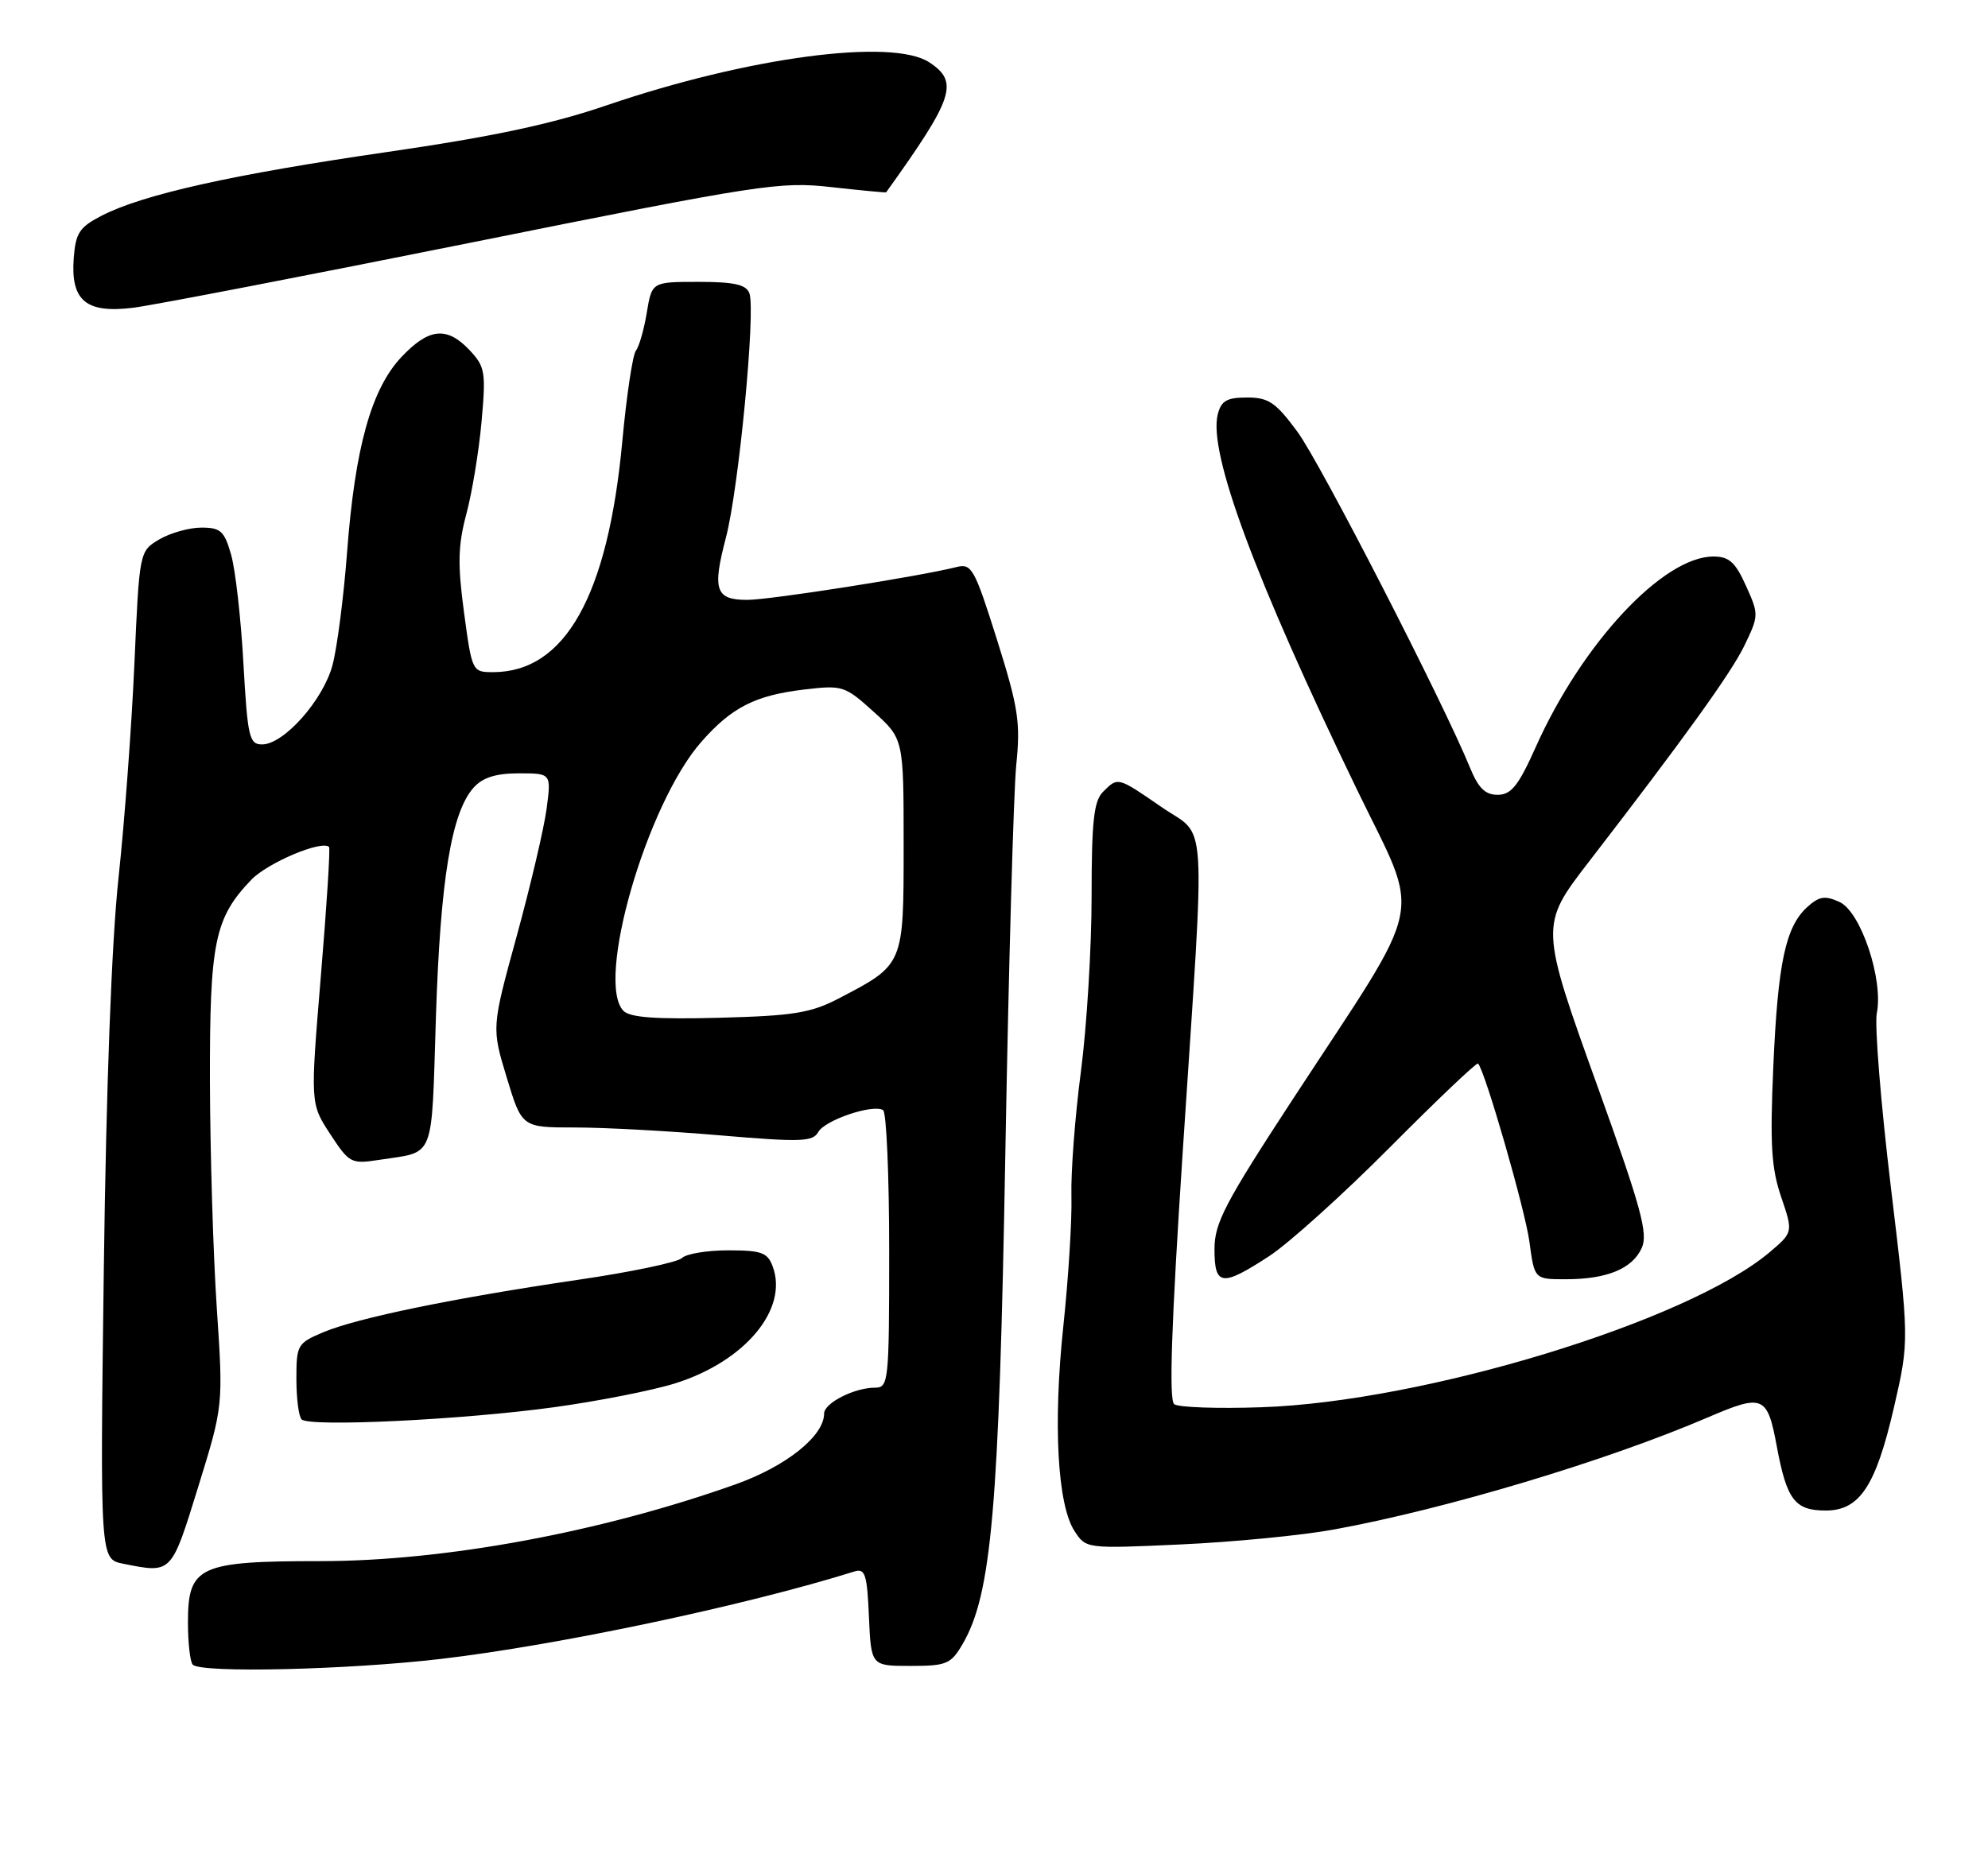 <?xml version="1.0" encoding="UTF-8" standalone="no"?>
<!DOCTYPE svg PUBLIC "-//W3C//DTD SVG 1.1//EN" "http://www.w3.org/Graphics/SVG/1.1/DTD/svg11.dtd" >
<svg xmlns="http://www.w3.org/2000/svg" xmlns:xlink="http://www.w3.org/1999/xlink" version="1.1" viewBox="0 0 275 256">
 <g >
 <path fill="currentColor"
d=" M 61.01 229.53 C 77.17 227.64 103.16 222.14 118.20 217.43 C 119.67 216.97 119.95 217.82 120.20 223.70 C 120.50 230.50 120.50 230.50 125.94 230.50 C 130.94 230.50 131.53 230.25 133.15 227.49 C 137.17 220.60 138.20 208.78 139.07 159.50 C 139.53 133.65 140.21 109.50 140.58 105.83 C 141.18 99.95 140.87 97.91 137.92 88.53 C 134.80 78.63 134.41 77.93 132.31 78.46 C 127.05 79.78 106.52 83.00 103.37 83.00 C 98.97 83.00 98.51 81.64 100.42 74.37 C 102.19 67.65 104.56 42.91 103.66 40.56 C 103.20 39.37 101.54 39.00 96.62 39.00 C 90.18 39.00 90.18 39.00 89.47 43.25 C 89.09 45.59 88.41 47.95 87.97 48.51 C 87.52 49.06 86.67 54.73 86.08 61.10 C 84.09 82.44 78.17 93.00 68.20 93.00 C 65.33 93.00 65.29 92.93 64.19 84.75 C 63.29 78.07 63.35 75.49 64.50 71.16 C 65.29 68.23 66.24 62.47 66.61 58.38 C 67.23 51.48 67.11 50.75 64.97 48.46 C 61.82 45.12 59.33 45.37 55.53 49.40 C 51.36 53.82 49.10 61.96 48.01 76.43 C 47.54 82.63 46.63 89.66 45.99 92.05 C 44.68 96.90 39.26 103.00 36.25 103.00 C 34.48 103.00 34.25 102.01 33.67 91.75 C 33.33 85.56 32.56 78.81 31.97 76.75 C 31.04 73.47 30.52 73.00 27.86 73.00 C 26.18 73.00 23.56 73.74 22.04 74.63 C 19.28 76.27 19.28 76.27 18.59 91.88 C 18.21 100.47 17.22 113.80 16.39 121.50 C 15.44 130.34 14.69 150.30 14.36 175.61 C 13.84 215.72 13.84 215.72 17.04 216.36 C 23.80 217.71 23.67 217.83 27.41 205.75 C 30.89 194.50 30.89 194.50 29.99 181.00 C 29.49 173.57 29.07 159.50 29.04 149.72 C 29.00 130.36 29.67 127.04 34.76 121.73 C 37.02 119.37 44.53 116.20 45.52 117.19 C 45.70 117.37 45.19 125.43 44.38 135.10 C 42.92 152.69 42.92 152.69 45.67 156.90 C 48.32 160.95 48.57 161.08 52.46 160.48 C 60.28 159.27 59.66 160.84 60.30 140.73 C 60.91 121.73 62.45 112.37 65.53 108.96 C 66.79 107.57 68.61 107.00 71.78 107.00 C 76.26 107.00 76.26 107.00 75.61 111.91 C 75.25 114.62 73.39 122.53 71.48 129.51 C 68.00 142.19 68.00 142.19 70.10 149.10 C 72.19 156.00 72.19 156.00 79.54 156.00 C 83.58 156.00 92.61 156.49 99.61 157.09 C 110.79 158.04 112.43 157.99 113.19 156.63 C 114.12 154.97 120.75 152.73 122.16 153.60 C 122.62 153.88 123.00 162.64 123.00 173.06 C 123.00 191.18 122.92 192.00 121.05 192.00 C 118.18 192.00 114.00 194.13 114.00 195.58 C 114.00 198.69 108.76 202.88 101.74 205.38 C 83.16 211.99 61.51 216.00 44.35 216.00 C 27.52 216.00 26.00 216.70 26.00 224.45 C 26.00 227.32 26.30 229.97 26.67 230.33 C 27.85 231.52 48.15 231.04 61.01 229.53 Z  M 184.50 211.63 C 199.97 208.81 222.28 202.12 236.33 196.08 C 243.88 192.84 244.48 193.09 245.78 200.10 C 247.16 207.53 248.28 209.00 252.55 209.00 C 257.25 209.00 259.48 205.62 262.00 194.69 C 264.11 185.50 264.11 185.50 261.57 164.31 C 260.17 152.66 259.29 141.80 259.62 140.17 C 260.55 135.52 257.40 126.14 254.46 124.80 C 252.45 123.88 251.65 124.01 250.01 125.49 C 246.99 128.23 245.93 133.21 245.30 147.62 C 244.83 158.34 245.03 161.64 246.39 165.62 C 248.05 170.50 248.05 170.50 244.78 173.27 C 233.46 182.83 197.00 193.95 174.50 194.71 C 168.45 194.92 163.02 194.73 162.43 194.29 C 161.68 193.73 162.03 183.30 163.63 159.00 C 166.77 111.26 167.07 116.07 160.68 111.67 C 154.57 107.46 154.66 107.48 152.57 109.57 C 151.31 110.84 151.00 113.65 151.00 124.02 C 151.00 131.10 150.34 141.98 149.53 148.20 C 148.71 154.41 148.12 162.20 148.21 165.50 C 148.30 168.80 147.79 176.90 147.09 183.50 C 145.66 197.00 146.27 208.24 148.65 211.86 C 150.23 214.28 150.27 214.29 163.37 213.69 C 170.59 213.36 180.10 212.44 184.50 211.63 Z  M 76.62 194.71 C 82.73 193.87 90.30 192.38 93.44 191.39 C 103.07 188.35 109.08 181.14 106.89 175.24 C 106.18 173.30 105.34 173.00 100.73 173.00 C 97.80 173.00 94.92 173.48 94.34 174.06 C 93.75 174.65 87.27 176.01 79.93 177.08 C 62.76 179.61 49.48 182.34 44.75 184.32 C 41.14 185.84 41.00 186.08 41.00 190.78 C 41.00 193.47 41.32 195.99 41.72 196.39 C 42.80 197.47 63.96 196.45 76.62 194.71 Z  M 175.58 173.79 C 178.29 172.02 185.82 165.23 192.32 158.69 C 198.82 152.15 204.28 146.96 204.46 147.15 C 205.45 148.23 210.99 167.47 211.57 171.84 C 212.26 177.00 212.26 177.00 216.56 177.00 C 222.28 177.00 225.79 175.56 227.10 172.68 C 228.00 170.69 227.04 167.15 221.06 150.52 C 212.99 128.09 212.99 128.05 219.81 119.21 C 232.93 102.20 239.43 93.17 241.26 89.41 C 243.31 85.18 243.32 85.03 241.52 81.05 C 240.05 77.78 239.18 77.00 237.02 77.00 C 230.06 77.00 218.86 89.01 212.45 103.34 C 210.06 108.69 209.06 109.95 207.20 109.97 C 205.47 109.99 204.52 109.07 203.36 106.25 C 199.61 97.08 182.65 64.05 179.48 59.75 C 176.47 55.67 175.49 55.00 172.51 55.00 C 169.70 55.00 168.93 55.45 168.45 57.34 C 167.13 62.62 173.58 80.02 187.70 109.23 C 196.65 127.73 197.52 123.53 178.84 152.08 C 169.44 166.46 168.00 169.22 168.00 172.83 C 168.00 177.95 169.01 178.08 175.58 173.79 Z  M 65.50 33.50 C 105.27 25.50 107.90 25.09 115.00 25.89 C 119.12 26.35 122.54 26.67 122.58 26.61 C 131.96 13.52 132.69 11.34 128.54 8.62 C 123.40 5.25 103.44 7.91 83.96 14.56 C 76.29 17.18 68.16 18.91 53.50 21.04 C 32.13 24.14 19.73 26.91 14.03 29.86 C 10.99 31.43 10.46 32.24 10.20 35.72 C 9.76 41.61 11.90 43.39 18.43 42.58 C 21.22 42.23 42.40 38.14 65.50 33.50 Z  M 86.25 139.87 C 82.33 135.89 89.44 111.26 97.01 102.65 C 101.21 97.86 104.49 96.20 111.28 95.40 C 116.54 94.78 116.87 94.88 120.86 98.49 C 125.00 102.23 125.00 102.23 125.00 116.94 C 125.00 133.58 125.06 133.44 116.00 138.16 C 112.15 140.16 109.76 140.55 99.50 140.82 C 90.78 141.05 87.16 140.79 86.25 139.87 Z "/>
</g>
</svg>